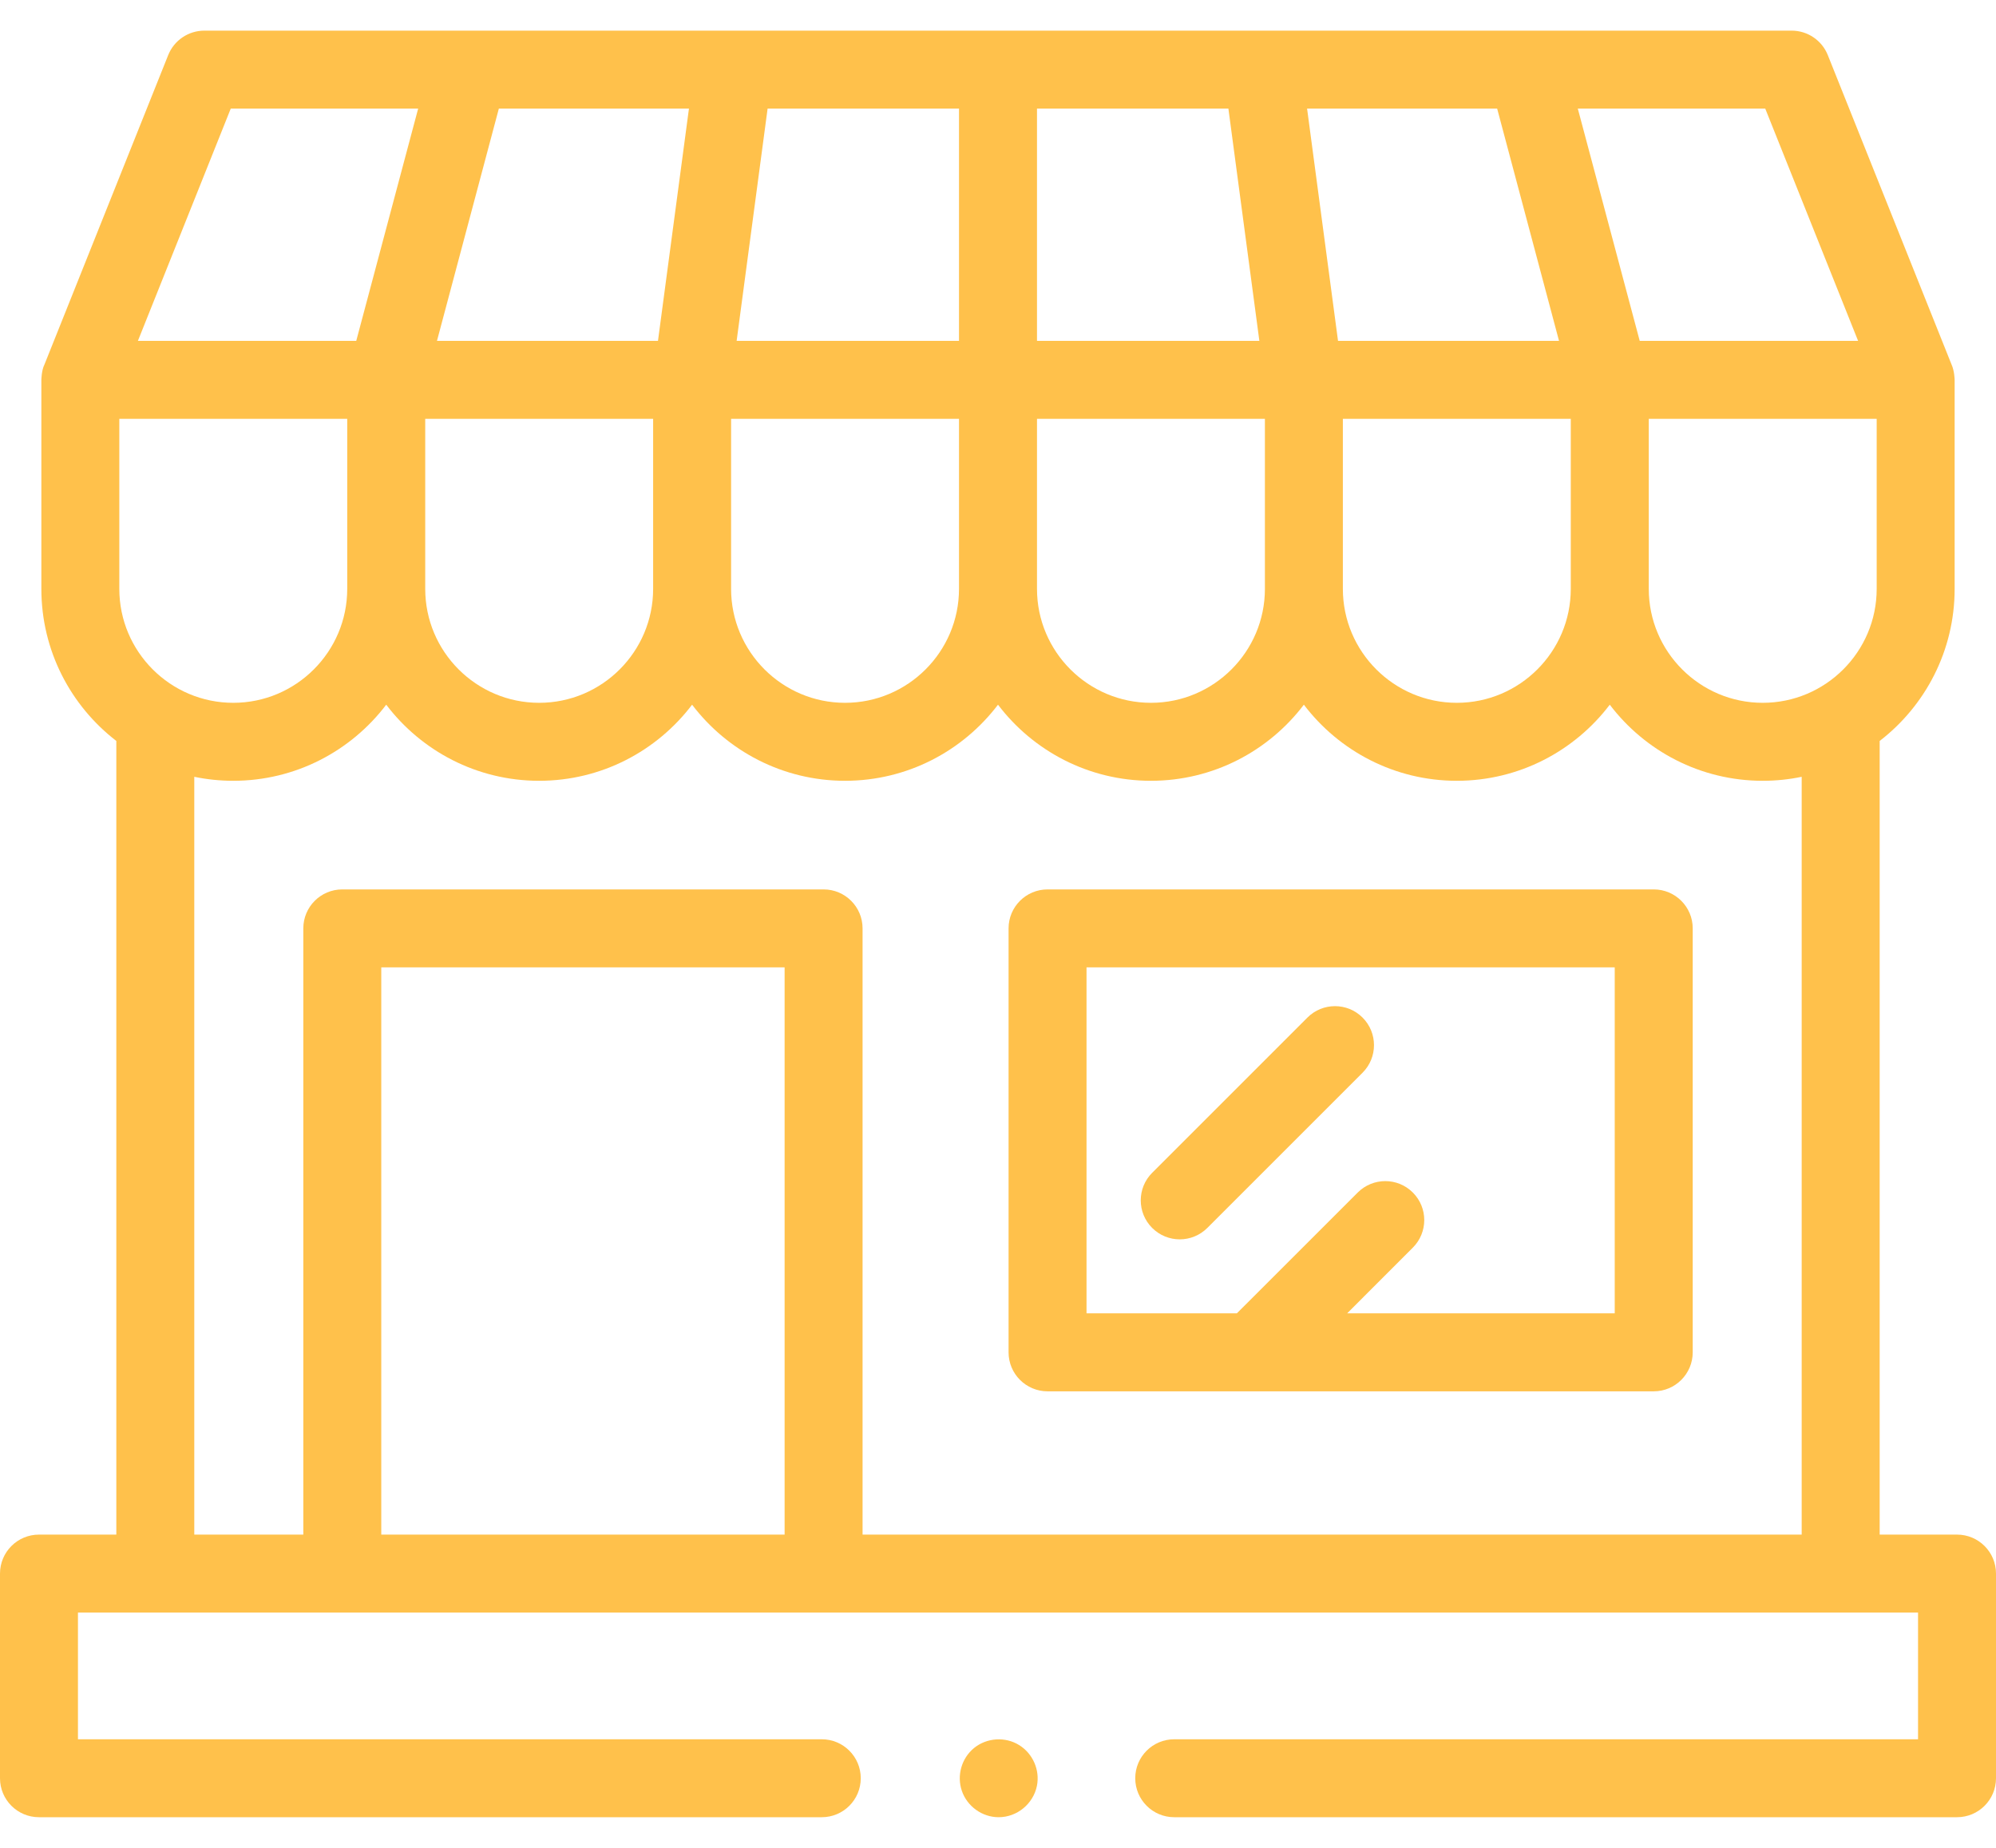 <svg width="54" height="50" viewBox="0 0 54 50" fill="none" xmlns="http://www.w3.org/2000/svg">
<path d="M52.945 41.524H50.853V20.049C52.086 19.098 52.881 17.608 52.881 15.934V10.281C52.881 10.271 52.876 10.035 52.798 9.865L49.45 1.492C49.29 1.091 48.902 0.829 48.471 0.829H5.529C5.098 0.829 4.71 1.091 4.55 1.492L1.202 9.865C1.124 10.017 1.119 10.271 1.119 10.281V15.934C1.119 17.608 1.914 19.098 3.147 20.049V41.524H1.055C0.472 41.524 0 41.996 0 42.579V48.116C0 48.699 0.472 49.171 1.055 49.171H22.232C22.815 49.171 23.287 48.699 23.287 48.116C23.287 47.534 22.815 47.062 22.232 47.062H2.109V43.633H51.891V47.062H31.768C31.185 47.062 30.713 47.534 30.713 48.116C30.713 48.699 31.185 49.171 31.768 49.171H52.945C53.528 49.171 54 48.699 54 48.116V42.579C54 41.996 53.528 41.524 52.945 41.524ZM42.496 15.934C42.496 17.634 41.113 19.017 39.413 19.017C37.713 19.017 36.33 17.634 36.33 15.934V11.333H42.496V15.934ZM34.221 15.934C34.221 17.634 32.838 19.017 31.138 19.017C29.438 19.017 28.055 17.634 28.055 15.934V11.333H34.221V15.934ZM25.945 15.934C25.945 17.634 24.562 19.017 22.862 19.017C21.162 19.017 19.779 17.634 19.779 15.934V11.333H25.945V15.934ZM17.67 15.934C17.67 17.634 16.287 19.017 14.587 19.017C12.887 19.017 11.504 17.634 11.504 15.934V11.333H17.67V15.934H17.67ZM3.228 15.934V11.333H9.394V15.934C9.394 17.634 8.011 19.017 6.311 19.017C4.611 19.017 3.228 17.634 3.228 15.934ZM18.639 2.938L17.801 9.223H11.822L13.496 2.938H18.639ZM28.055 2.938H33.233L34.071 9.223H28.055V2.938ZM40.504 2.938L42.178 9.223H36.199L35.362 2.938H40.504ZM44.606 11.333H50.772V15.934C50.772 17.634 49.389 19.017 47.689 19.017C45.989 19.017 44.606 17.634 44.606 15.934V11.333ZM50.269 9.223H44.361L42.686 2.938H47.757L50.269 9.223ZM25.945 9.223H19.929L20.767 2.938H25.945V9.223ZM6.243 2.938H11.313L9.638 9.223H3.731L6.243 2.938ZM10.315 41.524V26.175H21.227V41.524H10.315V41.524ZM23.336 41.524V25.12C23.336 24.538 22.864 24.066 22.282 24.066H9.26C8.678 24.066 8.206 24.538 8.206 25.12V41.524H5.256V21.019C5.597 21.09 5.95 21.127 6.311 21.127C7.998 21.127 9.5 20.318 10.449 19.068C11.398 20.318 12.899 21.127 14.586 21.127C16.274 21.127 17.775 20.318 18.724 19.068C19.673 20.318 21.175 21.127 22.862 21.127C24.549 21.127 26.051 20.318 27 19.068C27.949 20.318 29.451 21.127 31.137 21.127C32.825 21.127 34.326 20.318 35.275 19.068C36.224 20.318 37.726 21.127 39.413 21.127C41.1 21.127 42.602 20.318 43.551 19.068C44.5 20.318 46.002 21.127 47.688 21.127C48.05 21.127 48.403 21.09 48.743 21.019V41.524H23.336V41.524Z" fill="#FFC14B"/>
<path d="M44.74 24.066H28.341C27.758 24.066 27.286 24.538 27.286 25.12V36.592C27.286 37.174 27.758 37.647 28.341 37.647H44.74C45.323 37.647 45.795 37.174 45.795 36.592V25.12C45.795 24.538 45.323 24.066 44.74 24.066ZM43.685 35.537H36.446L38.223 33.759C38.635 33.347 38.635 32.679 38.223 32.268C37.812 31.856 37.144 31.856 36.732 32.268L33.462 35.537H29.395V26.175H43.685V35.537H43.685Z" fill="#FFC14B"/>
<path d="M31.917 33.535C31.647 33.535 31.377 33.432 31.171 33.226C30.759 32.814 30.759 32.146 31.171 31.734L35.371 27.534C35.783 27.122 36.451 27.122 36.863 27.534C37.275 27.946 37.275 28.614 36.863 29.026L32.663 33.226C32.457 33.432 32.187 33.535 31.917 33.535Z" fill="#FFC14B"/>
<path d="M27.018 49.171C26.571 49.171 26.164 48.877 26.021 48.455C25.881 48.044 26.014 47.577 26.349 47.301C26.694 47.018 27.197 46.985 27.575 47.221C27.943 47.45 28.139 47.896 28.053 48.322C27.955 48.809 27.516 49.171 27.018 49.171Z" fill="#FFC14B"/>
</svg>
